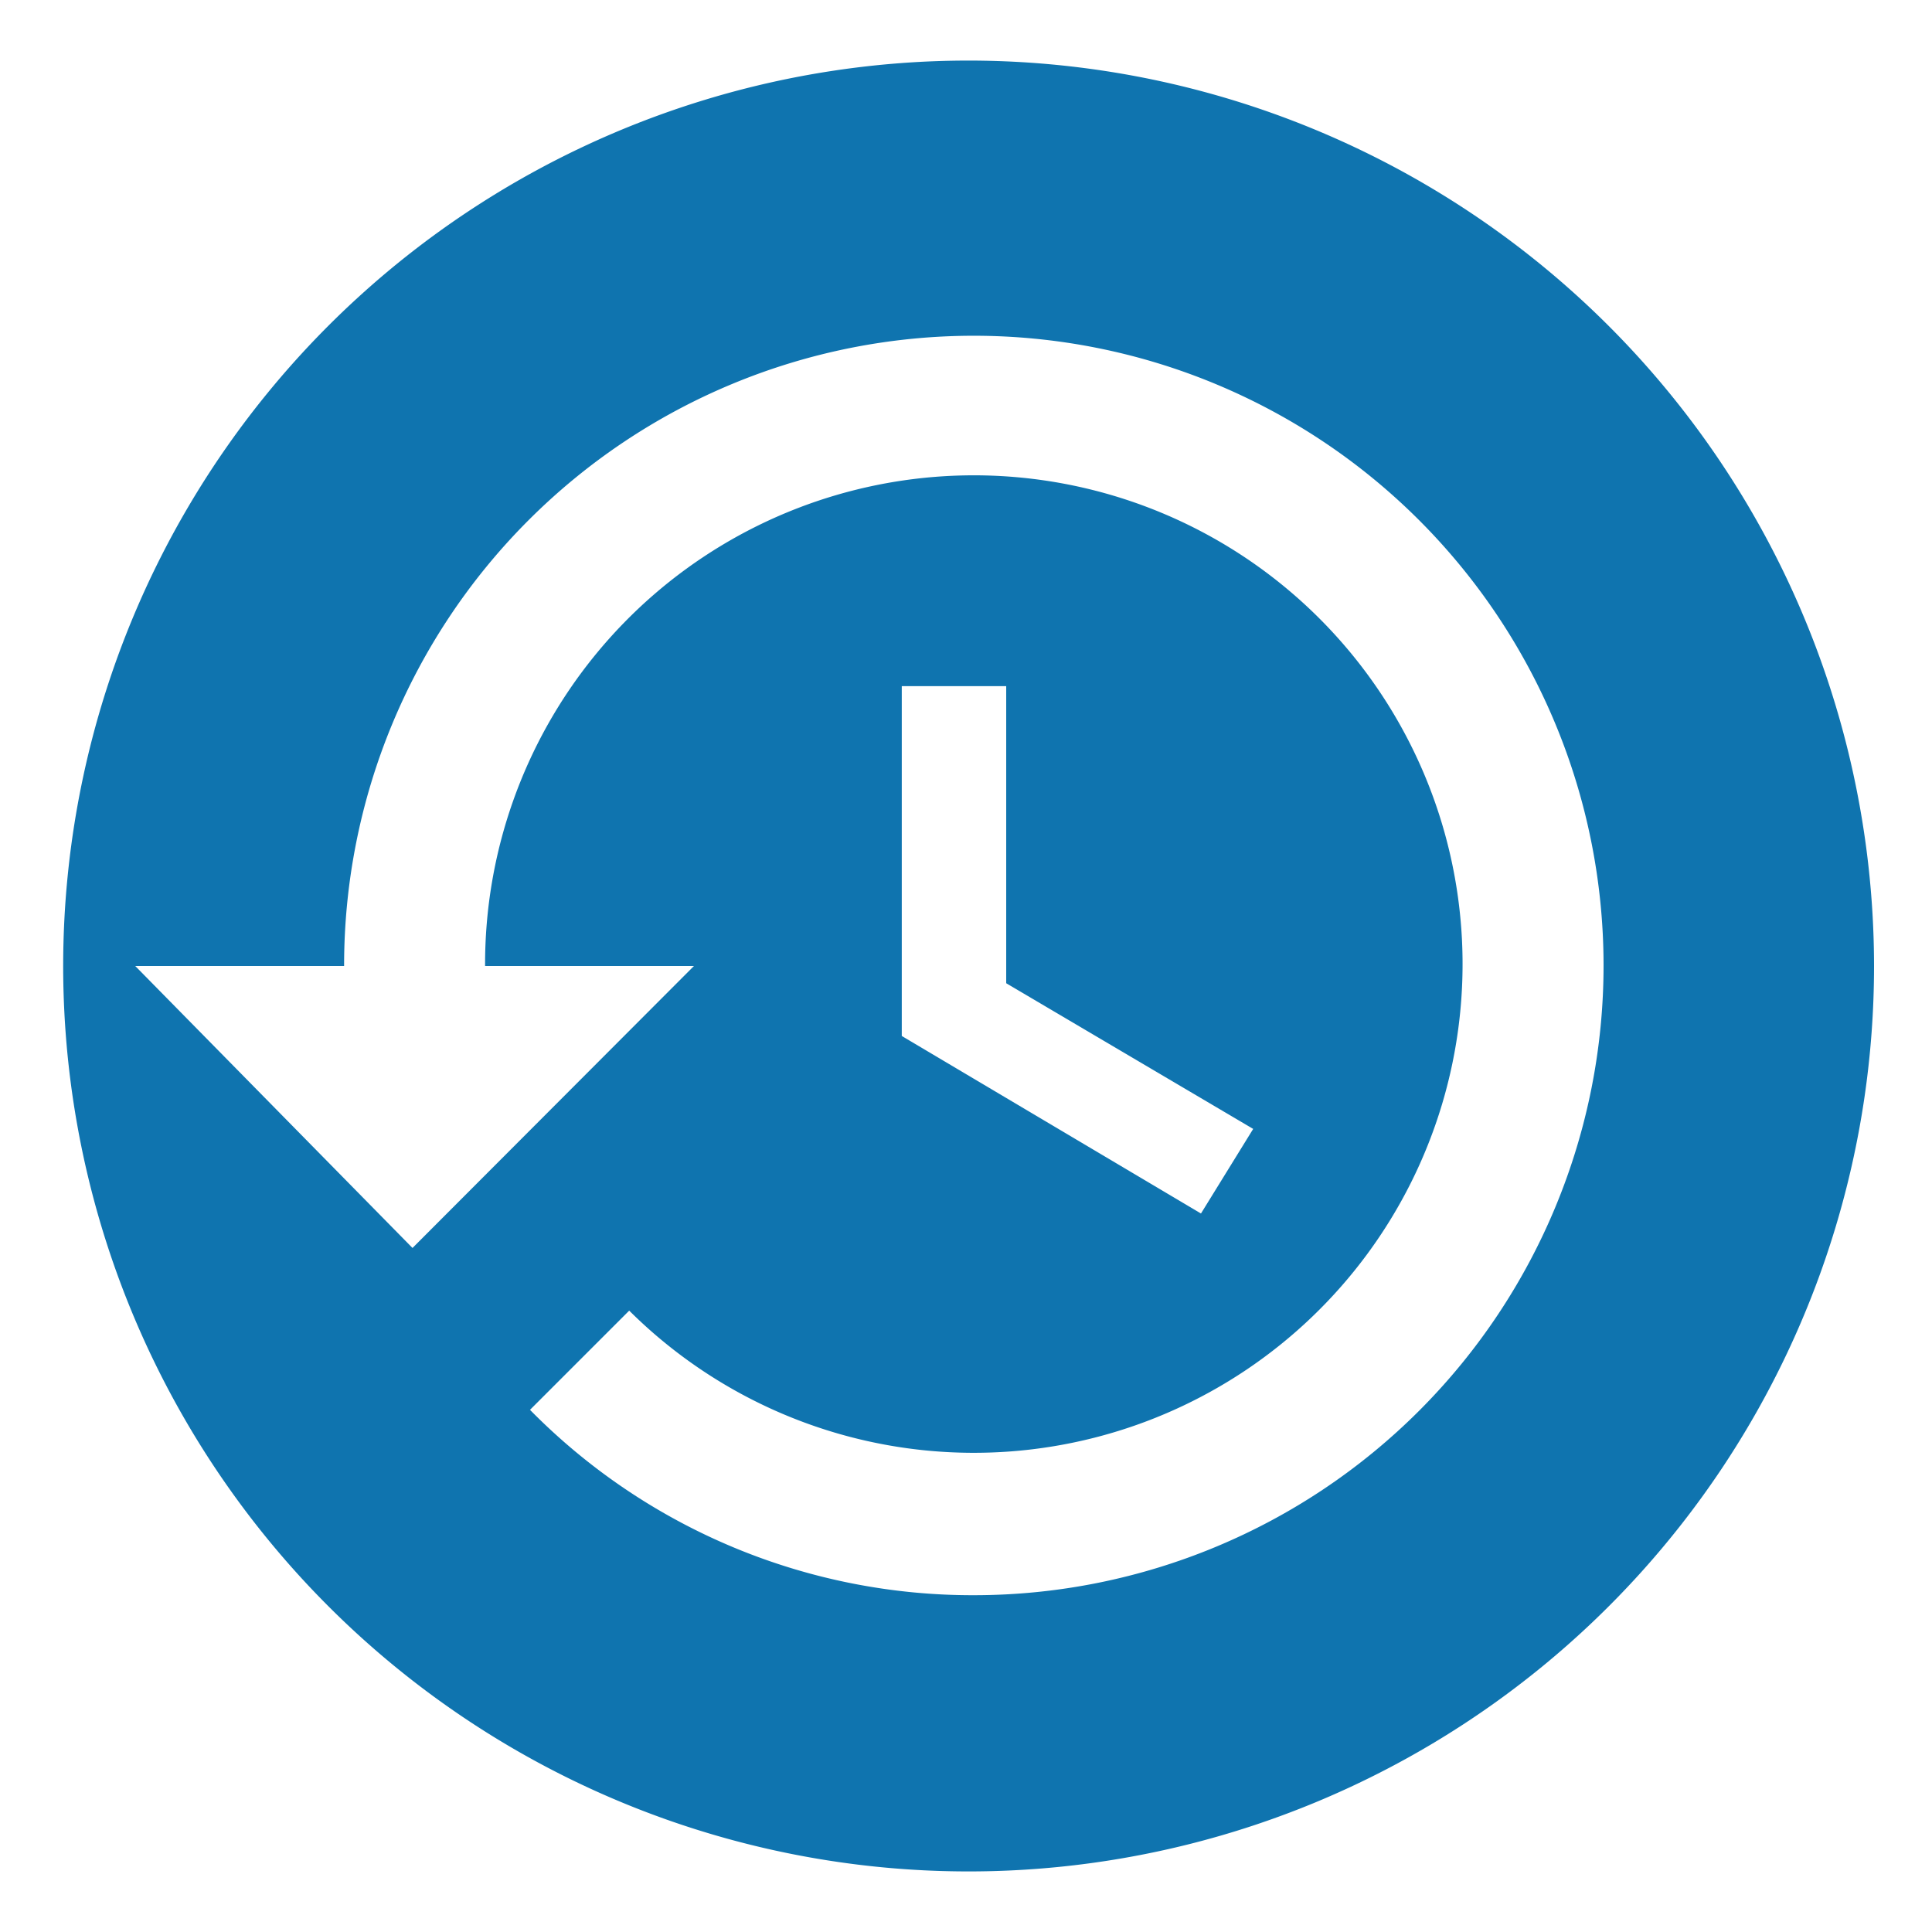 <svg id="Layer_1" data-name="Layer 1" xmlns="http://www.w3.org/2000/svg" viewBox="0 0 37 37"><defs><style>.cls-1{fill:#0f74af;}</style></defs><title>Artboard 3</title><path class="cls-1" d="M18.55,1.16A17.34,17.34,0,1,0,35.89,18.5,17.35,17.35,0,0,0,18.55,1.16Zm.12,29.39A11.89,11.89,0,0,1,10.15,27l1.9-1.9A9.36,9.36,0,1,0,9.29,18.5h4L7.9,23.9,2.59,18.5h4A12.06,12.06,0,1,1,18.67,30.55ZM24,21.62l-1,1.62-5.73-3.4v-6.7h2v5.69Z"/></svg>